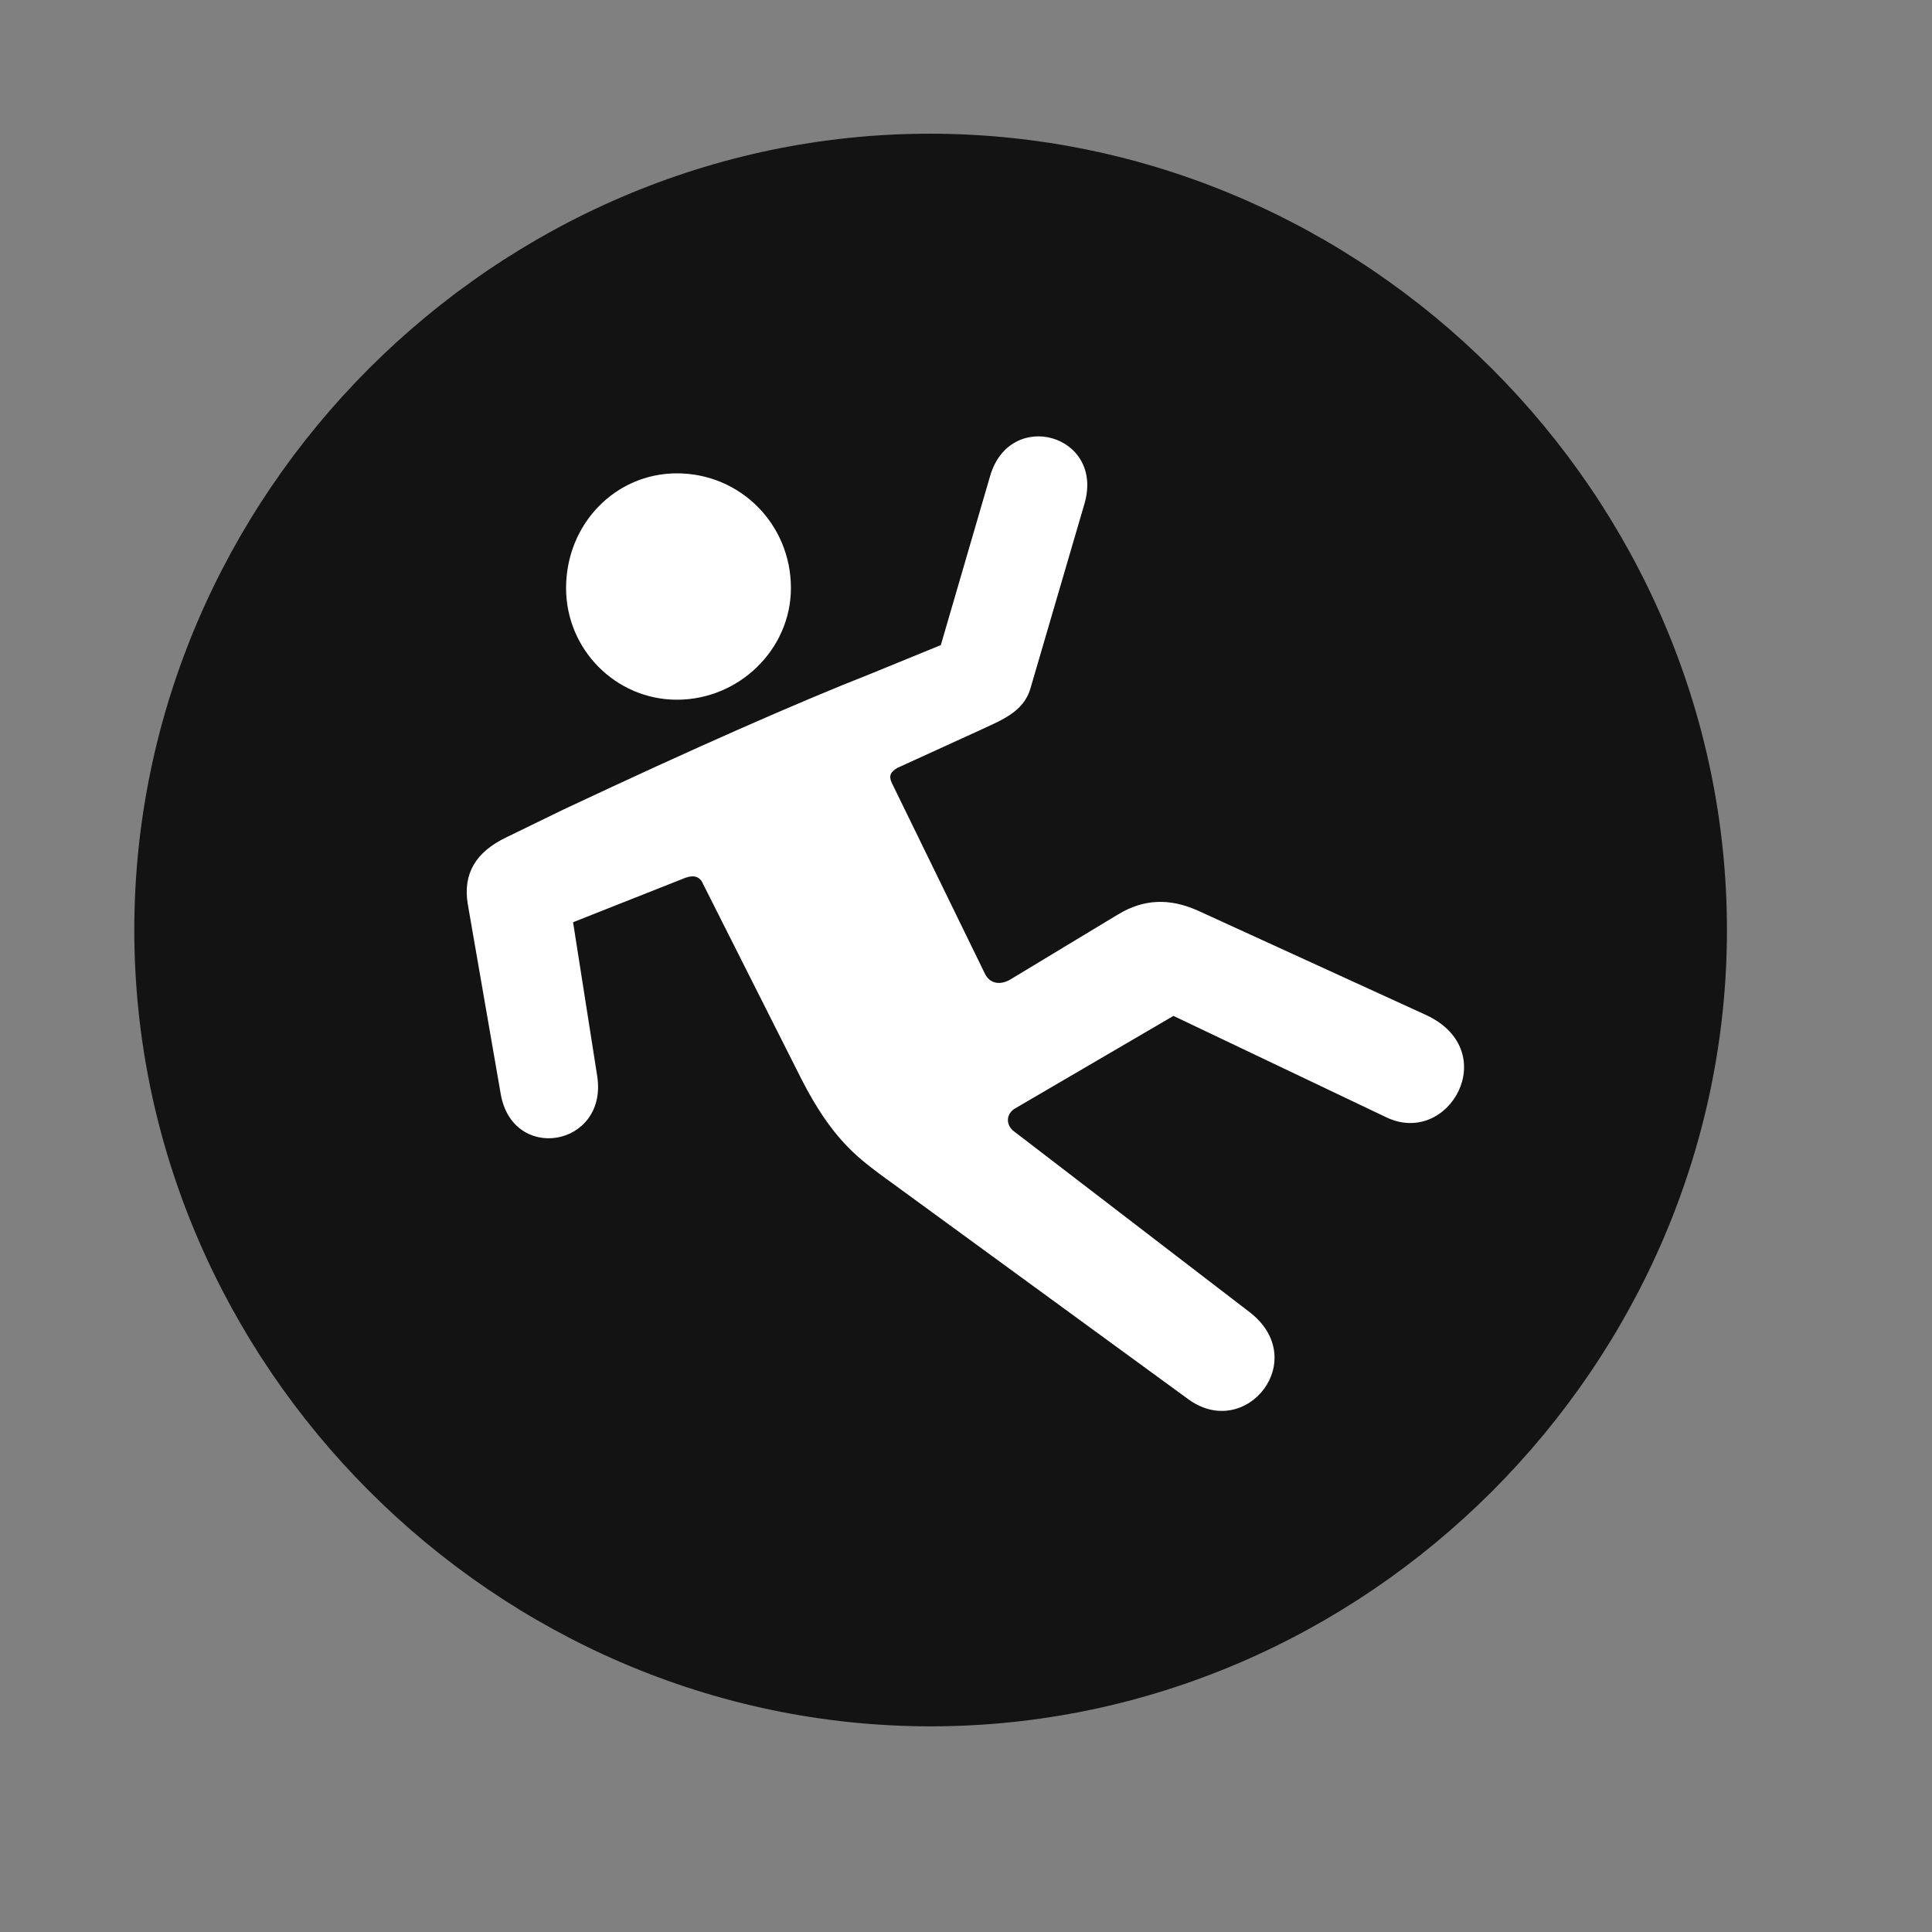 <svg width="29" height="29" viewBox="0 0 29 29" fill="none" xmlns="http://www.w3.org/2000/svg">
<rect x="0" y="0" width="29" height="29" fill="#808080" stroke="none"/>
<g clip-path="url(#clip0_2124_45853)">
<path d="M13.969 25.913C20.508 25.913 25.922 20.488 25.922 13.96C25.922 7.421 20.496 2.007 13.957 2.007C7.43 2.007 2.016 7.421 2.016 13.96C2.016 20.488 7.441 25.913 13.969 25.913Z" fill="black" fill-opacity="0.85"/>
<path d="M7.02 13.562C6.95 13.117 7.137 12.788 7.606 12.566L8.45 12.155C10.442 11.218 11.989 10.538 13.091 10.105L14.122 9.683L14.86 7.152C15.153 6.12 16.583 6.519 16.278 7.562L15.469 10.327C15.364 10.702 15.001 10.82 14.684 10.972L13.477 11.523C13.372 11.581 13.337 11.64 13.383 11.745L14.79 14.628C14.86 14.757 15.001 14.792 15.153 14.71L16.782 13.726C17.169 13.492 17.555 13.48 17.977 13.667L21.411 15.238C22.559 15.777 21.751 17.218 20.813 16.773L17.614 15.249L15.247 16.632C15.094 16.714 15.094 16.89 15.223 16.984L18.751 19.691C19.688 20.405 18.704 21.636 17.837 21.003L13.196 17.616C12.856 17.359 12.481 17.077 12.036 16.21L10.559 13.28C10.512 13.163 10.43 13.128 10.29 13.175L8.602 13.843L8.966 16.163C9.118 17.218 7.676 17.464 7.512 16.398L7.02 13.562ZM10.161 10.503C9.247 10.503 8.497 9.753 8.497 8.827C8.497 7.867 9.235 7.105 10.161 7.105C11.11 7.105 11.872 7.867 11.872 8.827C11.872 9.742 11.098 10.503 10.161 10.503Z" fill="white"/>
</g>
<defs>
<clipPath id="clip0_2124_45853">
<rect width="23.906" height="23.918" fill="white" transform="translate(2.016 2.007)"/>
</clipPath>
</defs>
</svg>
